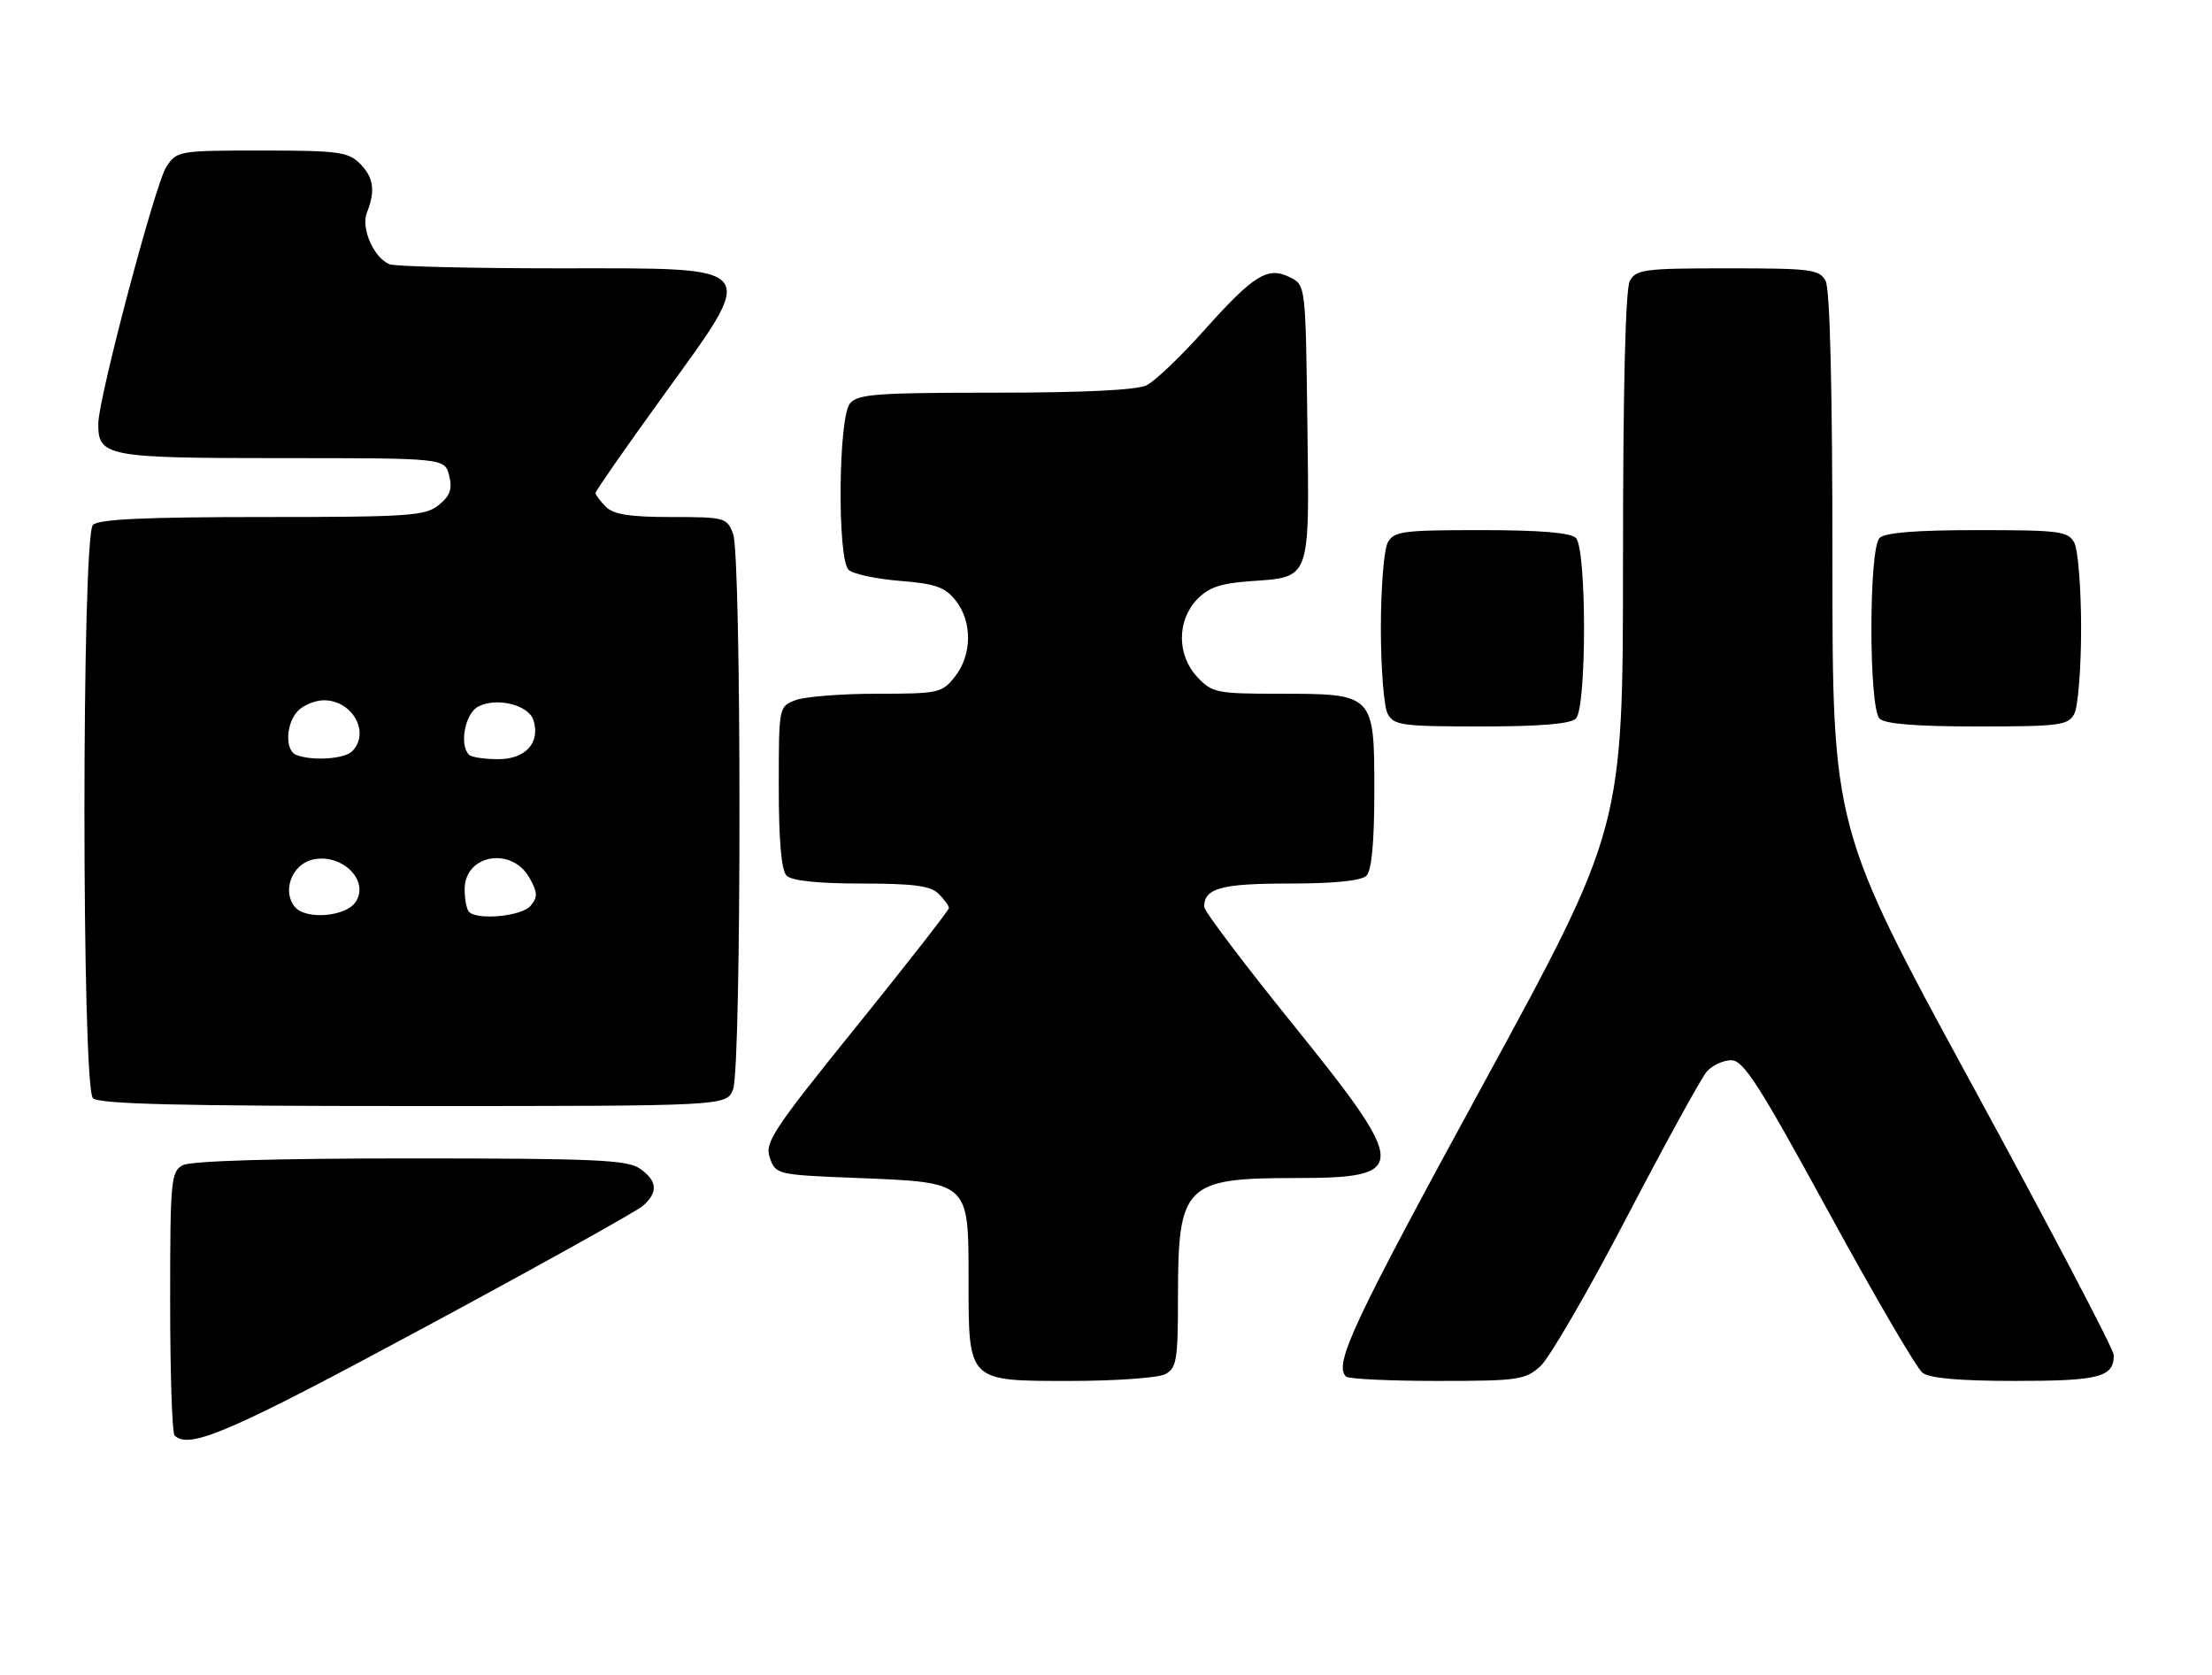 <?xml version="1.0" encoding="UTF-8" standalone="no"?>
<!DOCTYPE svg PUBLIC "-//W3C//DTD SVG 1.1//EN" "http://www.w3.org/Graphics/SVG/1.1/DTD/svg11.dtd" >
<svg xmlns="http://www.w3.org/2000/svg" xmlns:xlink="http://www.w3.org/1999/xlink" version="1.1" viewBox="0 0 338 256">
 <g >
 <path fill="currentColor"
d=" M 64.74 202.89 C 82.21 193.48 97.29 185.09 98.25 184.24 C 100.60 182.16 100.45 180.43 97.78 178.56 C 95.88 177.22 90.82 177.00 62.71 177.00 C 41.98 177.00 29.15 177.38 27.93 178.04 C 26.12 179.01 26.00 180.32 26.00 198.87 C 26.00 209.76 26.30 218.97 26.67 219.33 C 28.88 221.54 35.17 218.82 64.74 202.89 Z  M 178.07 209.96 C 179.80 209.04 180.00 207.78 180.00 198.01 C 180.00 181.07 181.06 180.00 197.85 180.00 C 215.39 180.00 215.37 178.58 197.50 156.44 C 190.07 147.25 184.00 139.20 184.00 138.56 C 184.00 135.71 186.60 135.00 197.00 135.00 C 203.91 135.00 208.02 134.58 208.80 133.80 C 209.60 133.00 210.00 128.66 210.00 120.86 C 210.00 106.02 209.98 106.00 195.45 106.00 C 185.94 106.00 185.21 105.85 182.97 103.47 C 179.85 100.14 179.80 94.91 182.87 91.64 C 184.63 89.77 186.43 89.14 190.98 88.81 C 200.37 88.13 200.08 88.93 199.77 64.64 C 199.50 43.56 199.50 43.56 197.11 42.37 C 193.71 40.67 191.60 41.98 184.00 50.47 C 180.43 54.47 176.47 58.25 175.20 58.87 C 173.72 59.60 165.53 60.00 152.08 60.00 C 133.92 60.00 131.07 60.21 129.87 61.65 C 128.10 63.79 127.92 85.32 129.66 87.06 C 130.29 87.69 133.80 88.45 137.45 88.75 C 142.97 89.19 144.40 89.70 146.04 91.77 C 148.59 95.01 148.54 100.05 145.93 103.37 C 143.94 105.89 143.46 106.00 133.99 106.00 C 128.57 106.00 122.98 106.44 121.57 106.98 C 119.00 107.95 119.00 107.97 119.00 120.28 C 119.00 128.53 119.40 133.00 120.20 133.80 C 120.98 134.58 125.01 135.00 131.63 135.00 C 139.59 135.00 142.20 135.35 143.43 136.57 C 144.29 137.44 145.00 138.41 145.00 138.74 C 145.00 139.07 138.64 147.21 130.87 156.84 C 118.03 172.74 116.82 174.58 117.64 176.92 C 118.53 179.47 118.69 179.51 131.17 180.00 C 148.12 180.67 148.00 180.56 148.00 195.43 C 148.00 211.24 147.76 211.00 163.62 211.00 C 170.50 211.00 177.00 210.53 178.07 209.96 Z  M 235.38 208.75 C 236.75 207.51 242.69 197.28 248.57 186.00 C 254.46 174.72 259.95 164.71 260.79 163.75 C 261.63 162.79 263.31 162.00 264.54 162.00 C 266.41 162.00 268.77 165.68 279.45 185.25 C 286.43 198.04 292.87 209.06 293.76 209.75 C 294.86 210.60 299.44 211.00 307.99 211.00 C 320.80 211.00 323.01 210.42 322.99 207.05 C 322.99 206.20 313.31 187.74 301.49 166.03 C 280.00 126.56 280.00 126.56 280.00 85.71 C 280.00 59.47 279.63 44.18 278.96 42.93 C 278.02 41.16 276.75 41.00 264.00 41.00 C 251.25 41.00 249.98 41.16 249.04 42.93 C 248.37 44.18 248.00 59.47 248.00 85.68 C 247.99 126.50 247.99 126.50 226.50 165.92 C 206.71 202.21 203.78 208.45 205.67 210.33 C 206.03 210.70 212.31 211.00 219.61 211.00 C 231.97 211.00 233.06 210.85 235.38 208.75 Z  M 112.02 166.43 C 113.32 163.02 113.32 84.98 112.02 81.57 C 111.08 79.09 110.75 79.00 102.60 79.00 C 96.24 79.00 93.75 78.61 92.57 77.43 C 91.71 76.56 91.00 75.61 91.00 75.32 C 91.00 75.02 95.50 68.56 101.00 60.95 C 116.05 40.14 116.72 41.00 85.47 41.00 C 72.10 41.00 60.44 40.72 59.54 40.38 C 57.15 39.46 55.11 34.86 56.06 32.50 C 57.39 29.17 57.10 27.10 55.00 25.00 C 53.21 23.21 51.67 23.00 40.02 23.00 C 27.29 23.00 27.02 23.05 25.41 25.50 C 23.73 28.05 15.07 60.75 15.02 64.68 C 14.97 69.76 16.22 70.00 43.05 70.00 C 67.96 70.00 67.96 70.00 68.63 72.67 C 69.15 74.73 68.79 75.75 67.04 77.17 C 64.98 78.83 62.53 79.00 40.09 79.00 C 22.22 79.00 15.07 79.33 14.20 80.20 C 12.47 81.93 12.47 166.07 14.20 167.80 C 15.10 168.70 27.36 169.00 63.22 169.00 C 111.05 169.00 111.05 169.00 112.02 166.43 Z  M 240.80 109.80 C 242.46 108.14 242.46 83.86 240.80 82.20 C 239.99 81.39 235.32 81.00 226.34 81.00 C 214.24 81.00 212.98 81.17 212.04 82.93 C 211.47 84.00 211.00 89.88 211.00 96.00 C 211.00 102.12 211.47 108.00 212.04 109.07 C 212.98 110.83 214.24 111.00 226.34 111.00 C 235.32 111.00 239.99 110.61 240.80 109.80 Z  M 316.96 109.07 C 317.53 108.00 318.00 102.12 318.00 96.00 C 318.00 89.88 317.53 84.00 316.96 82.93 C 316.02 81.17 314.75 81.00 302.16 81.00 C 292.79 81.00 288.02 81.38 287.20 82.20 C 285.54 83.86 285.54 108.14 287.20 109.80 C 288.02 110.62 292.79 111.00 302.16 111.00 C 314.75 111.00 316.02 110.83 316.96 109.07 Z  M 45.05 138.56 C 43.09 136.20 44.57 132.15 47.67 131.37 C 52.09 130.26 56.48 134.43 54.39 137.75 C 52.94 140.07 46.75 140.61 45.05 138.56 Z  M 71.67 139.33 C 71.30 138.97 71.00 137.41 71.00 135.87 C 71.00 130.55 78.21 129.31 80.92 134.15 C 82.16 136.37 82.18 137.07 81.08 138.40 C 79.76 139.99 72.99 140.66 71.67 139.33 Z  M 45.25 115.34 C 43.49 114.63 43.69 110.45 45.57 108.57 C 46.44 107.71 48.20 107.00 49.50 107.00 C 53.88 107.00 56.62 111.98 53.80 114.80 C 52.61 115.99 47.64 116.30 45.25 115.34 Z  M 71.67 115.33 C 70.15 113.82 71.05 109.04 73.06 107.97 C 75.83 106.49 80.77 107.69 81.51 110.03 C 82.60 113.47 80.32 116.00 76.13 116.00 C 74.04 116.00 72.03 115.70 71.67 115.33 Z "/>
</g>
</svg>
